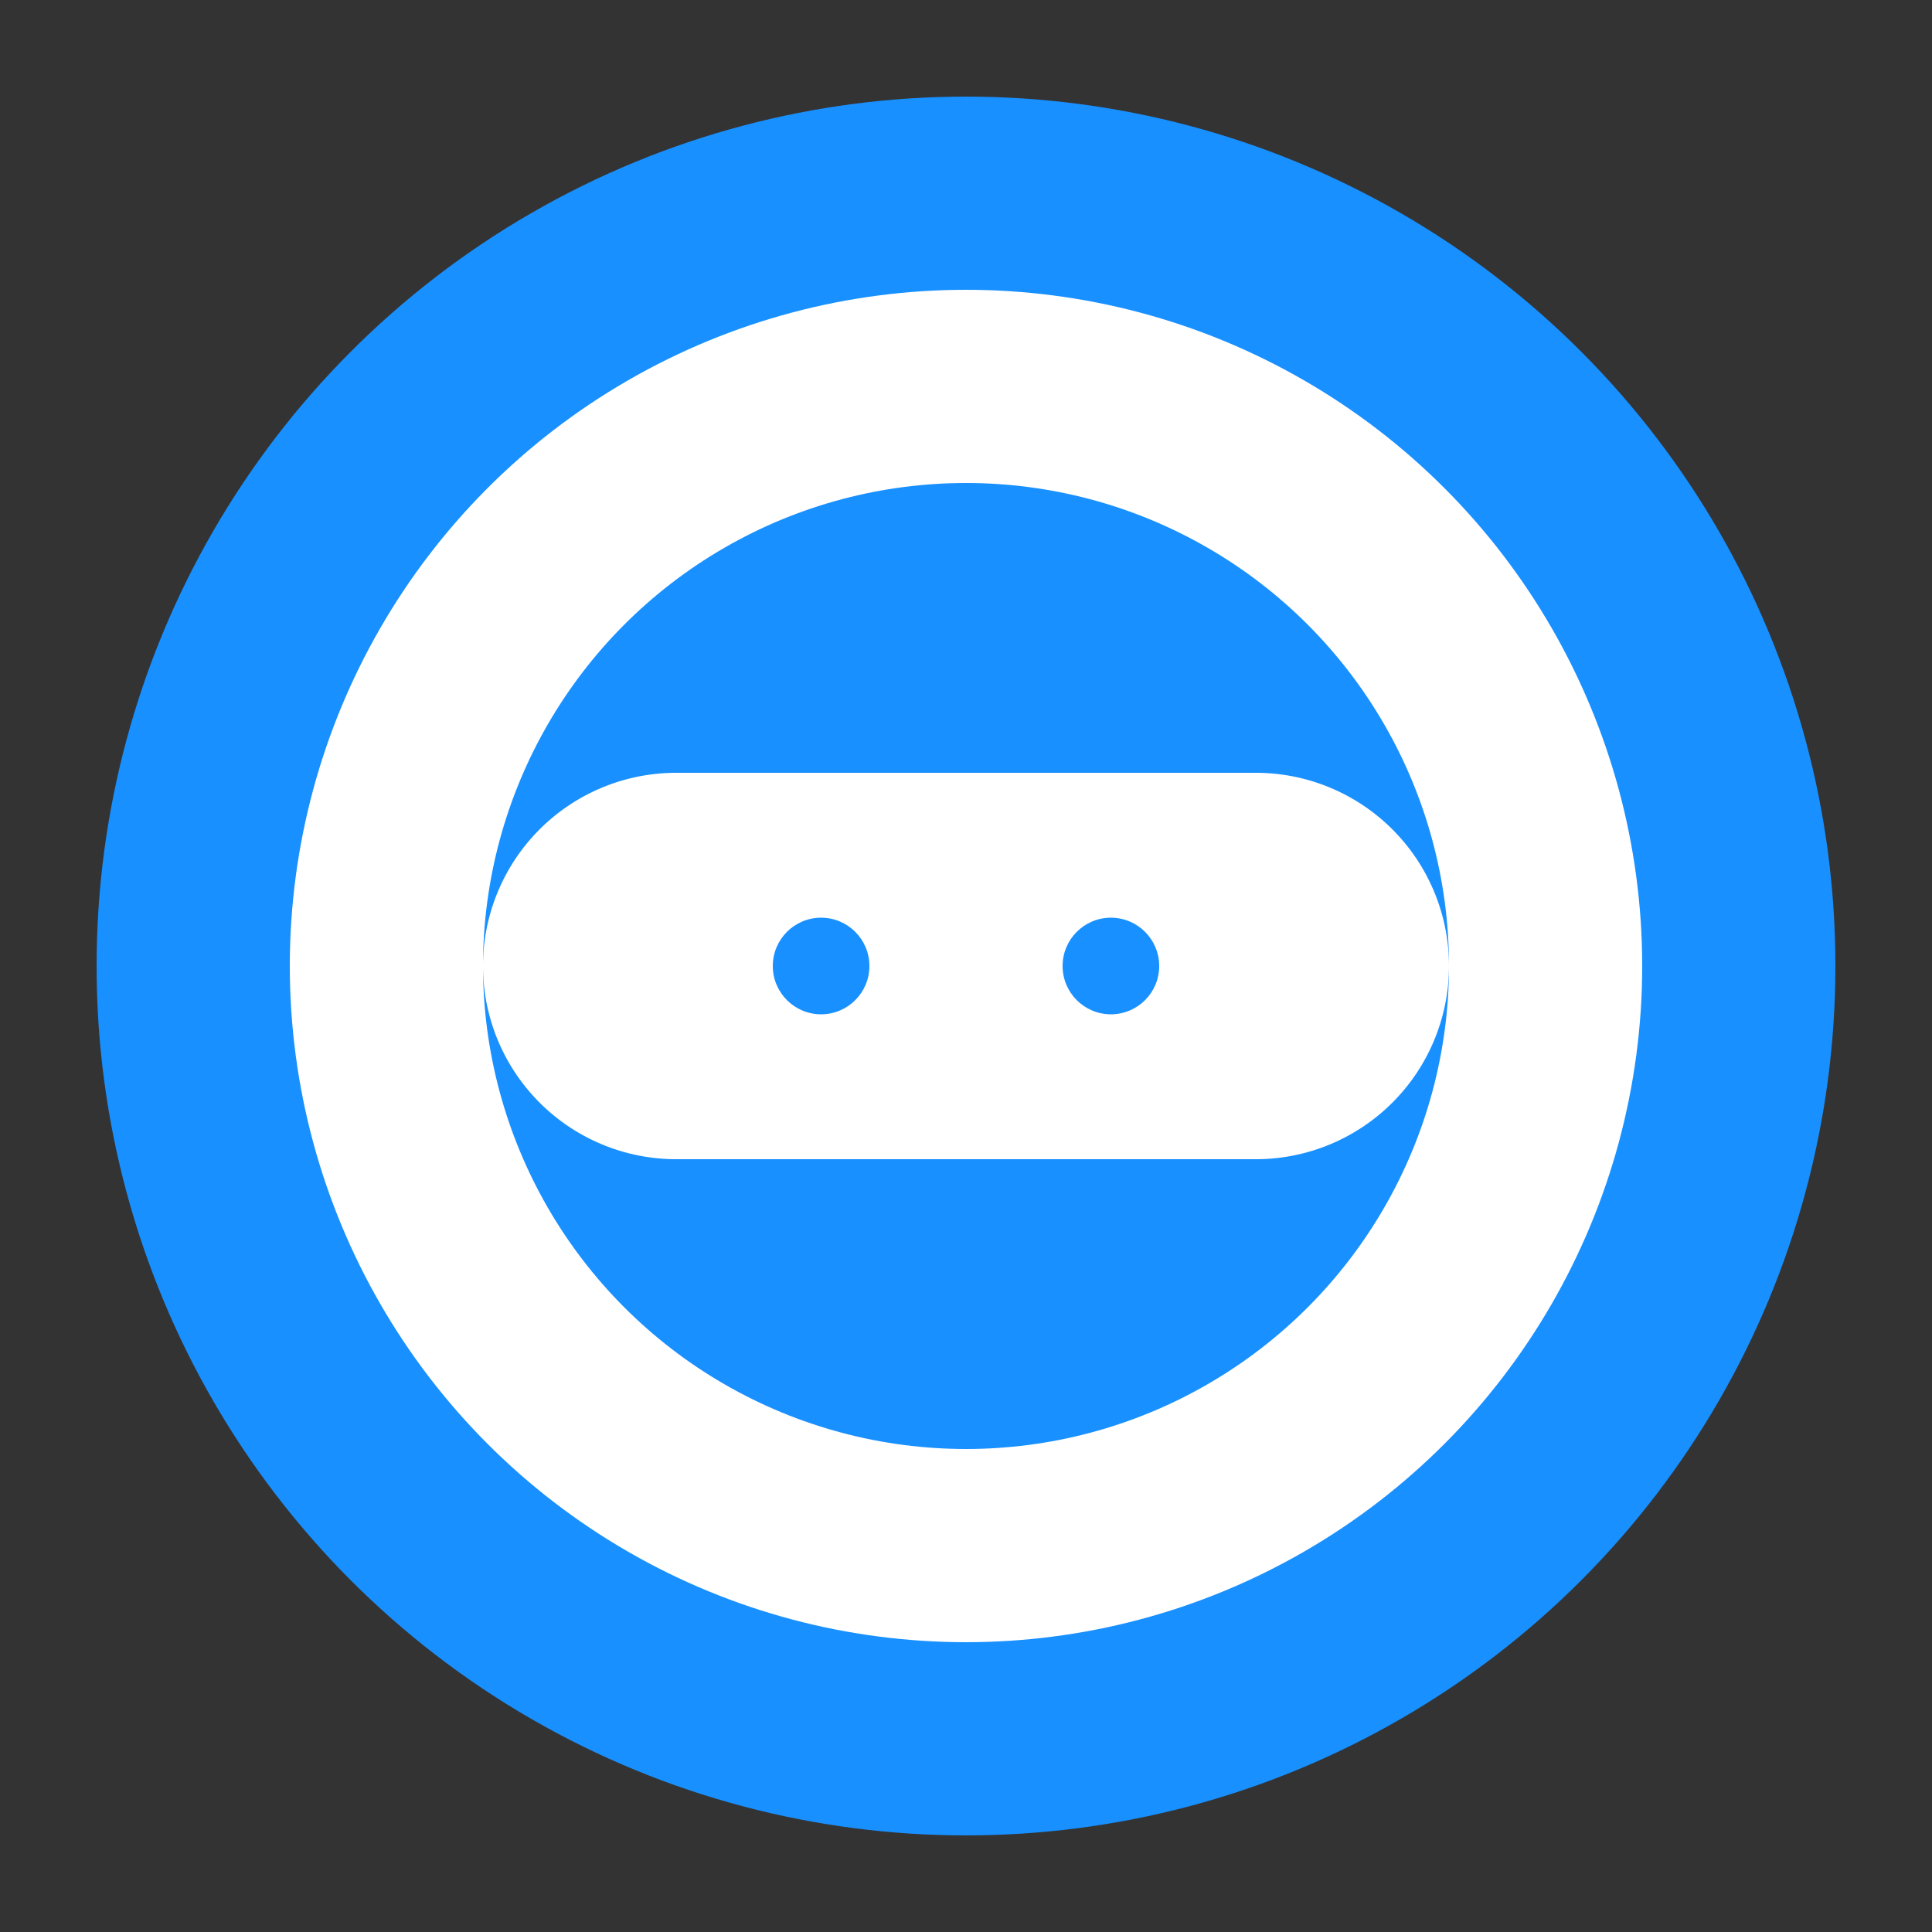 <?xml version="1.0" encoding="UTF-8"?>
<svg width="200px" height="200px" viewBox="0 0 200 200" version="1.1" xmlns="http://www.w3.org/2000/svg">
    <rect x="0" y="0" width="200" height="200" fill="#333333" stroke="none"/>
    <circle cx="100" cy="100" r="90" fill="#1890ff" />
    <circle cx="100" cy="100" r="70" fill="#ffffff" />
    <circle cx="100" cy="100" r="50" fill="#1890ff" />
    <path d="M70,80 L130,80 A20,20 0 0,1 130,120 L70,120 A20,20 0 0,1 70,80 z" fill="#ffffff" />
    <circle cx="85" cy="100" r="5" fill="#1890ff" />
    <circle cx="115" cy="100" r="5" fill="#1890ff" />
</svg> 